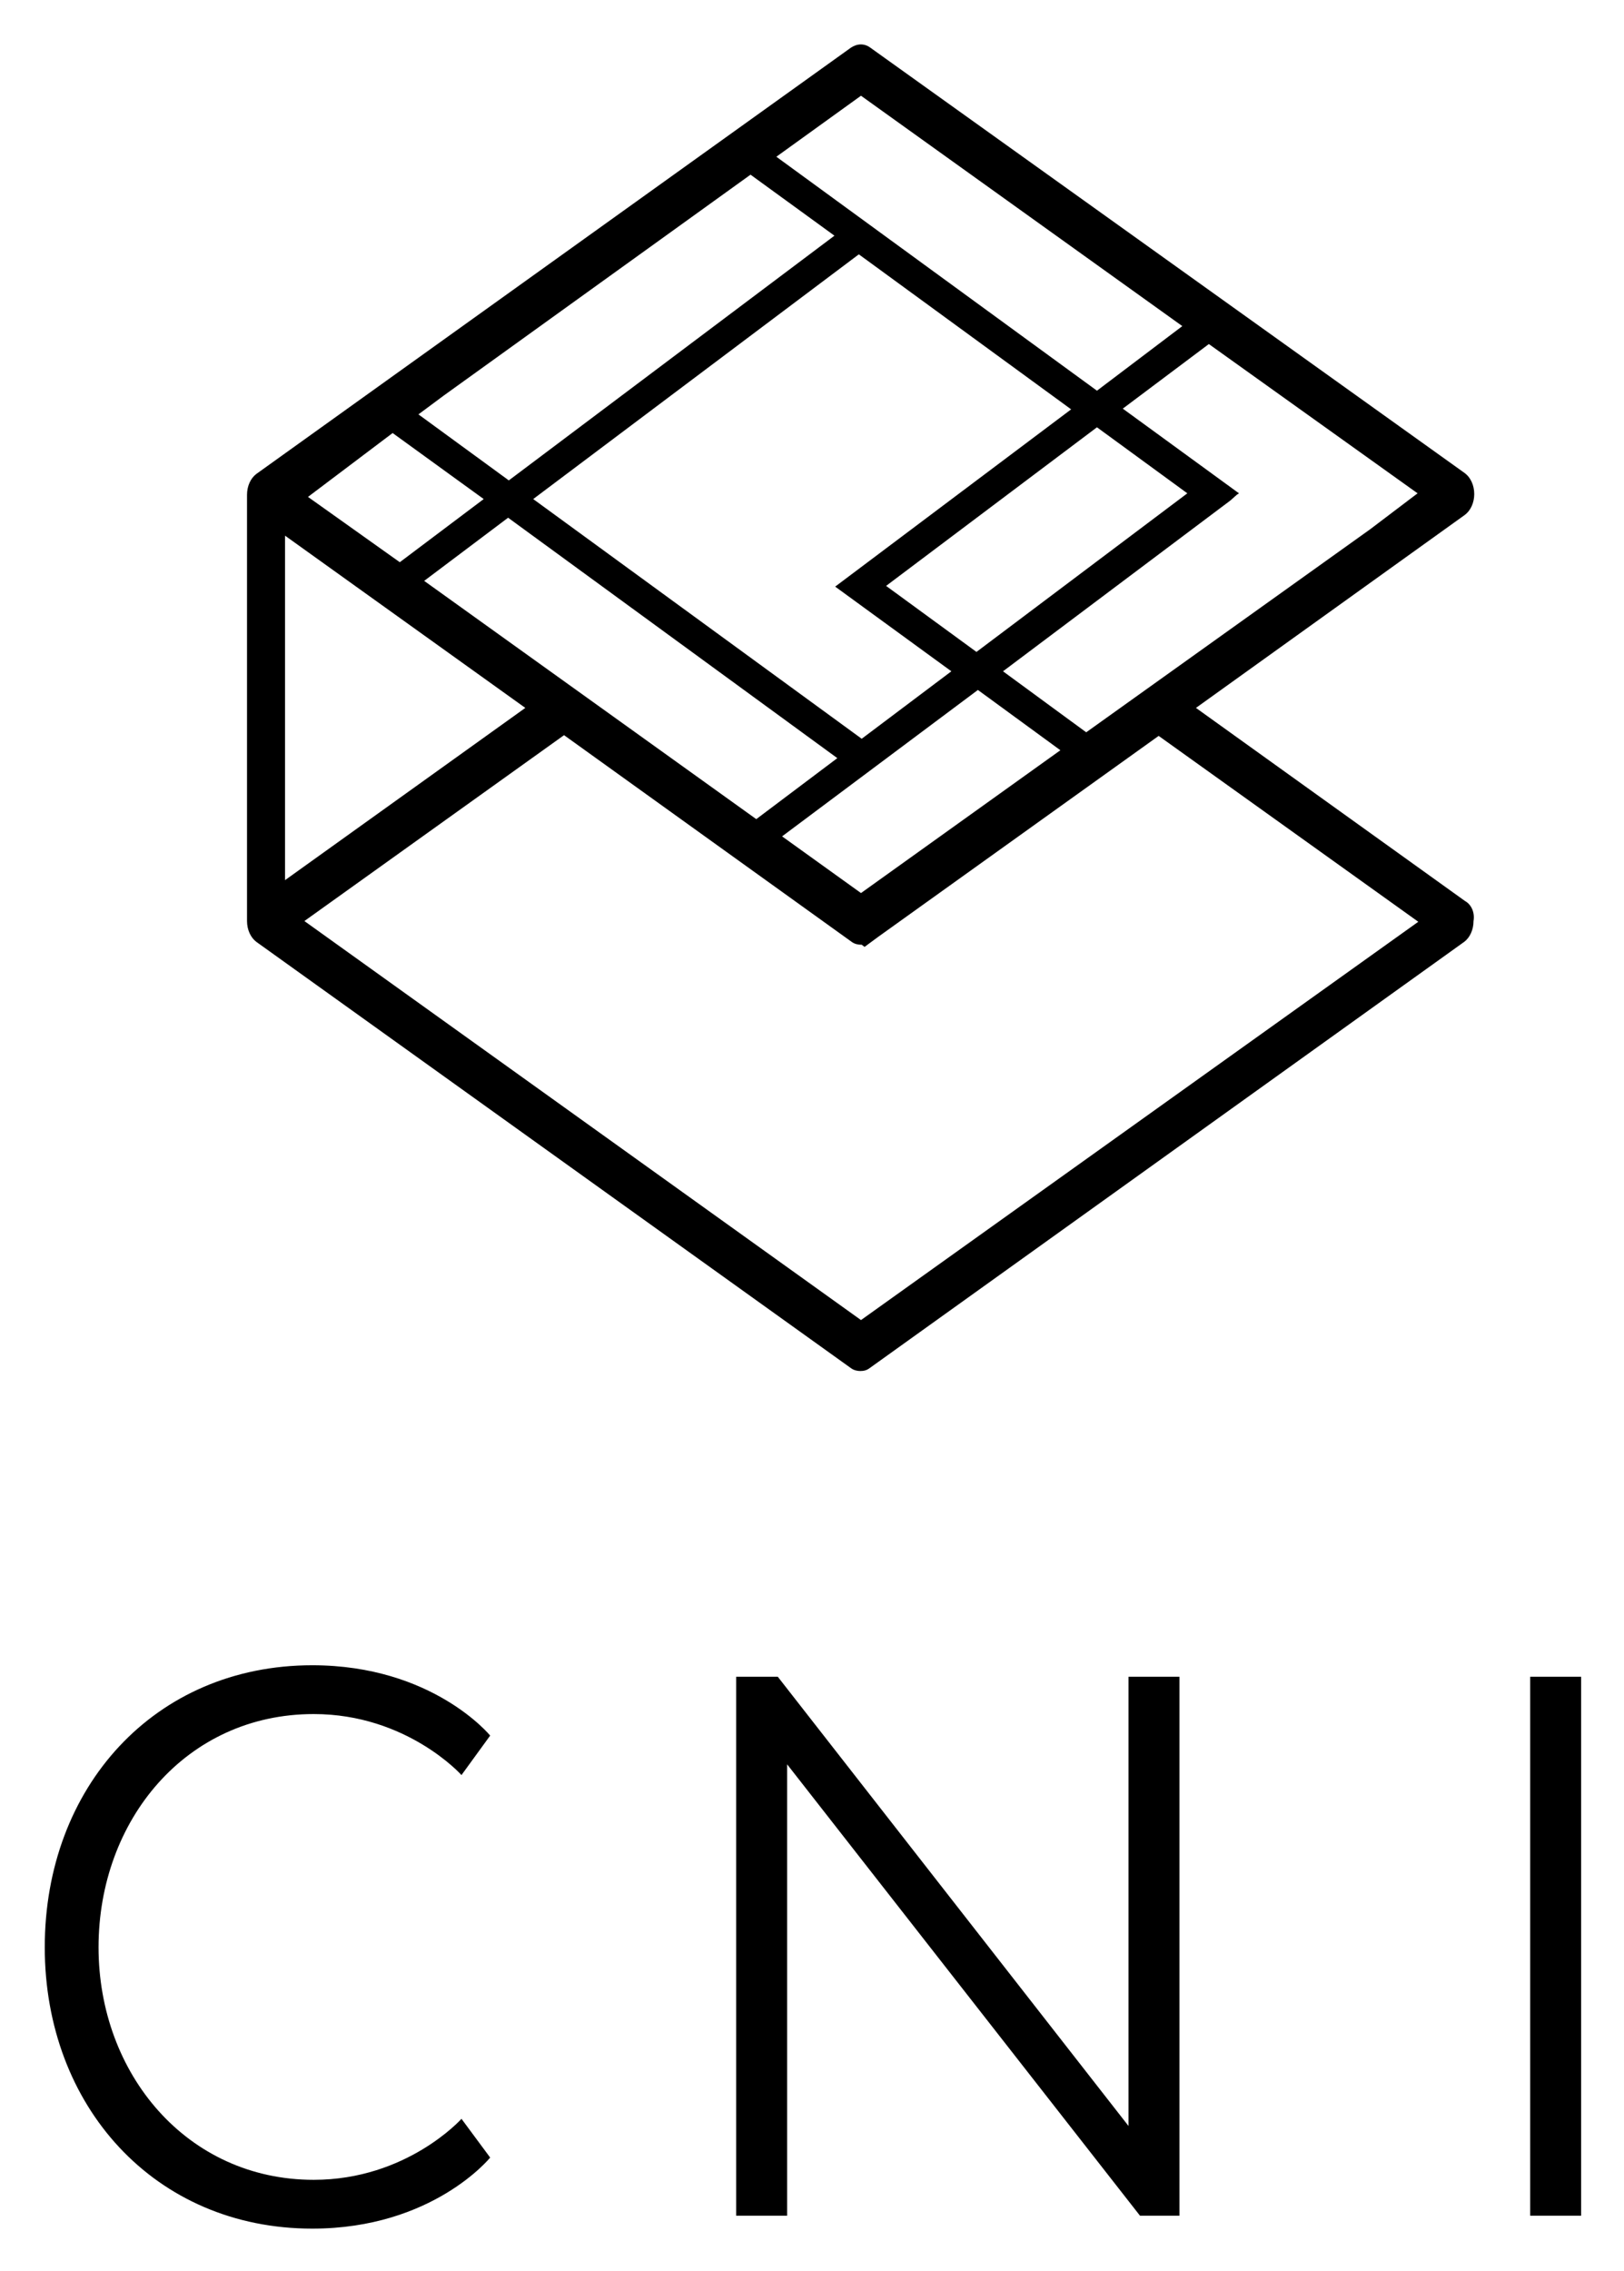 <svg xmlns="http://www.w3.org/2000/svg" role="img" viewBox="-4.34 -3.34 226.42 316.42"><style>svg {enable-background:new 0 0 220 309}</style><path d="M64 297.3s-8 9.9-24.8 9.9c-22 0-37.3-17.1-37.3-39.2 0-22.3 15.3-39.3 37.3-39.3 16.8 0 24.8 9.8 24.8 9.8l-4 5.5s-7.6-8.5-20.6-8.5c-17.8 0-30 14.8-30 32.5 0 17.6 12.3 32.4 30 32.4 13 0 20.6-8.5 20.6-8.5l4 5.4zm96.1 8.1h-5.5l-49.2-62.9v62.9h-7.1v-75.1h5.8l48.9 62.6v-62.6h7.1v75.1zm56 0H209v-75.1h7.1v75.1zm-16.2-183.2l-37.5-26.9 37.5-26.9c.8-.6 1.3-1.7 1.3-2.9s-.5-2.3-1.3-2.9L117 3.3c-.8-.6-1.8-.6-2.7 0L31.4 62.7c-.8.6-1.3 1.7-1.3 2.9V125c0 1.2.5 2.3 1.3 2.9l82.9 59.4c.4.3.9.4 1.3.4.5 0 .9-.1 1.3-.4l82.9-59.4c.8-.6 1.3-1.7 1.3-2.9.2-1.2-.3-2.3-1.2-2.8zm-52.8-23.5l-11.6-8.5 31.7-23.8.9-.8.3-.2-16.2-11.8 12-9 29.1 20.8-6.6 5-39.6 28.3zM100.3 21l11.7 8.5-45.4 34.1L54 54.4l3.5-2.6L100.3 21zm60.2 21.1l-11.9 9-44.7-32.6 11.8-8.5 44.8 32.1zm-41.3 36.2l29.4-22.1 12.6 9.2-29.4 22.1-12.6-9.2zm9.1 11.9l-12.5 9.4L70 66.2l45.4-34.1L145 53.7l-32.9 24.7 16.2 11.8zM50.4 57l12.7 9.2L51.4 75l-12.8-9.1L50.4 57zm4.4 20.6l11.7-8.8 45.9 33.5-11.3 8.5-46.3-33.2zM132 92.8l11.5 8.4-27.8 19.9-11-7.9L132 92.8zM35.4 71.3l33.5 24-33.5 24v-48zm80.3 109.3L38.1 125l36.2-25.9 40.1 28.8c.4.3.9.4 1.3.4h.1l.4.3 1.9-1.4 39.1-28 36.2 25.9-77.7 55.5z"/></svg>